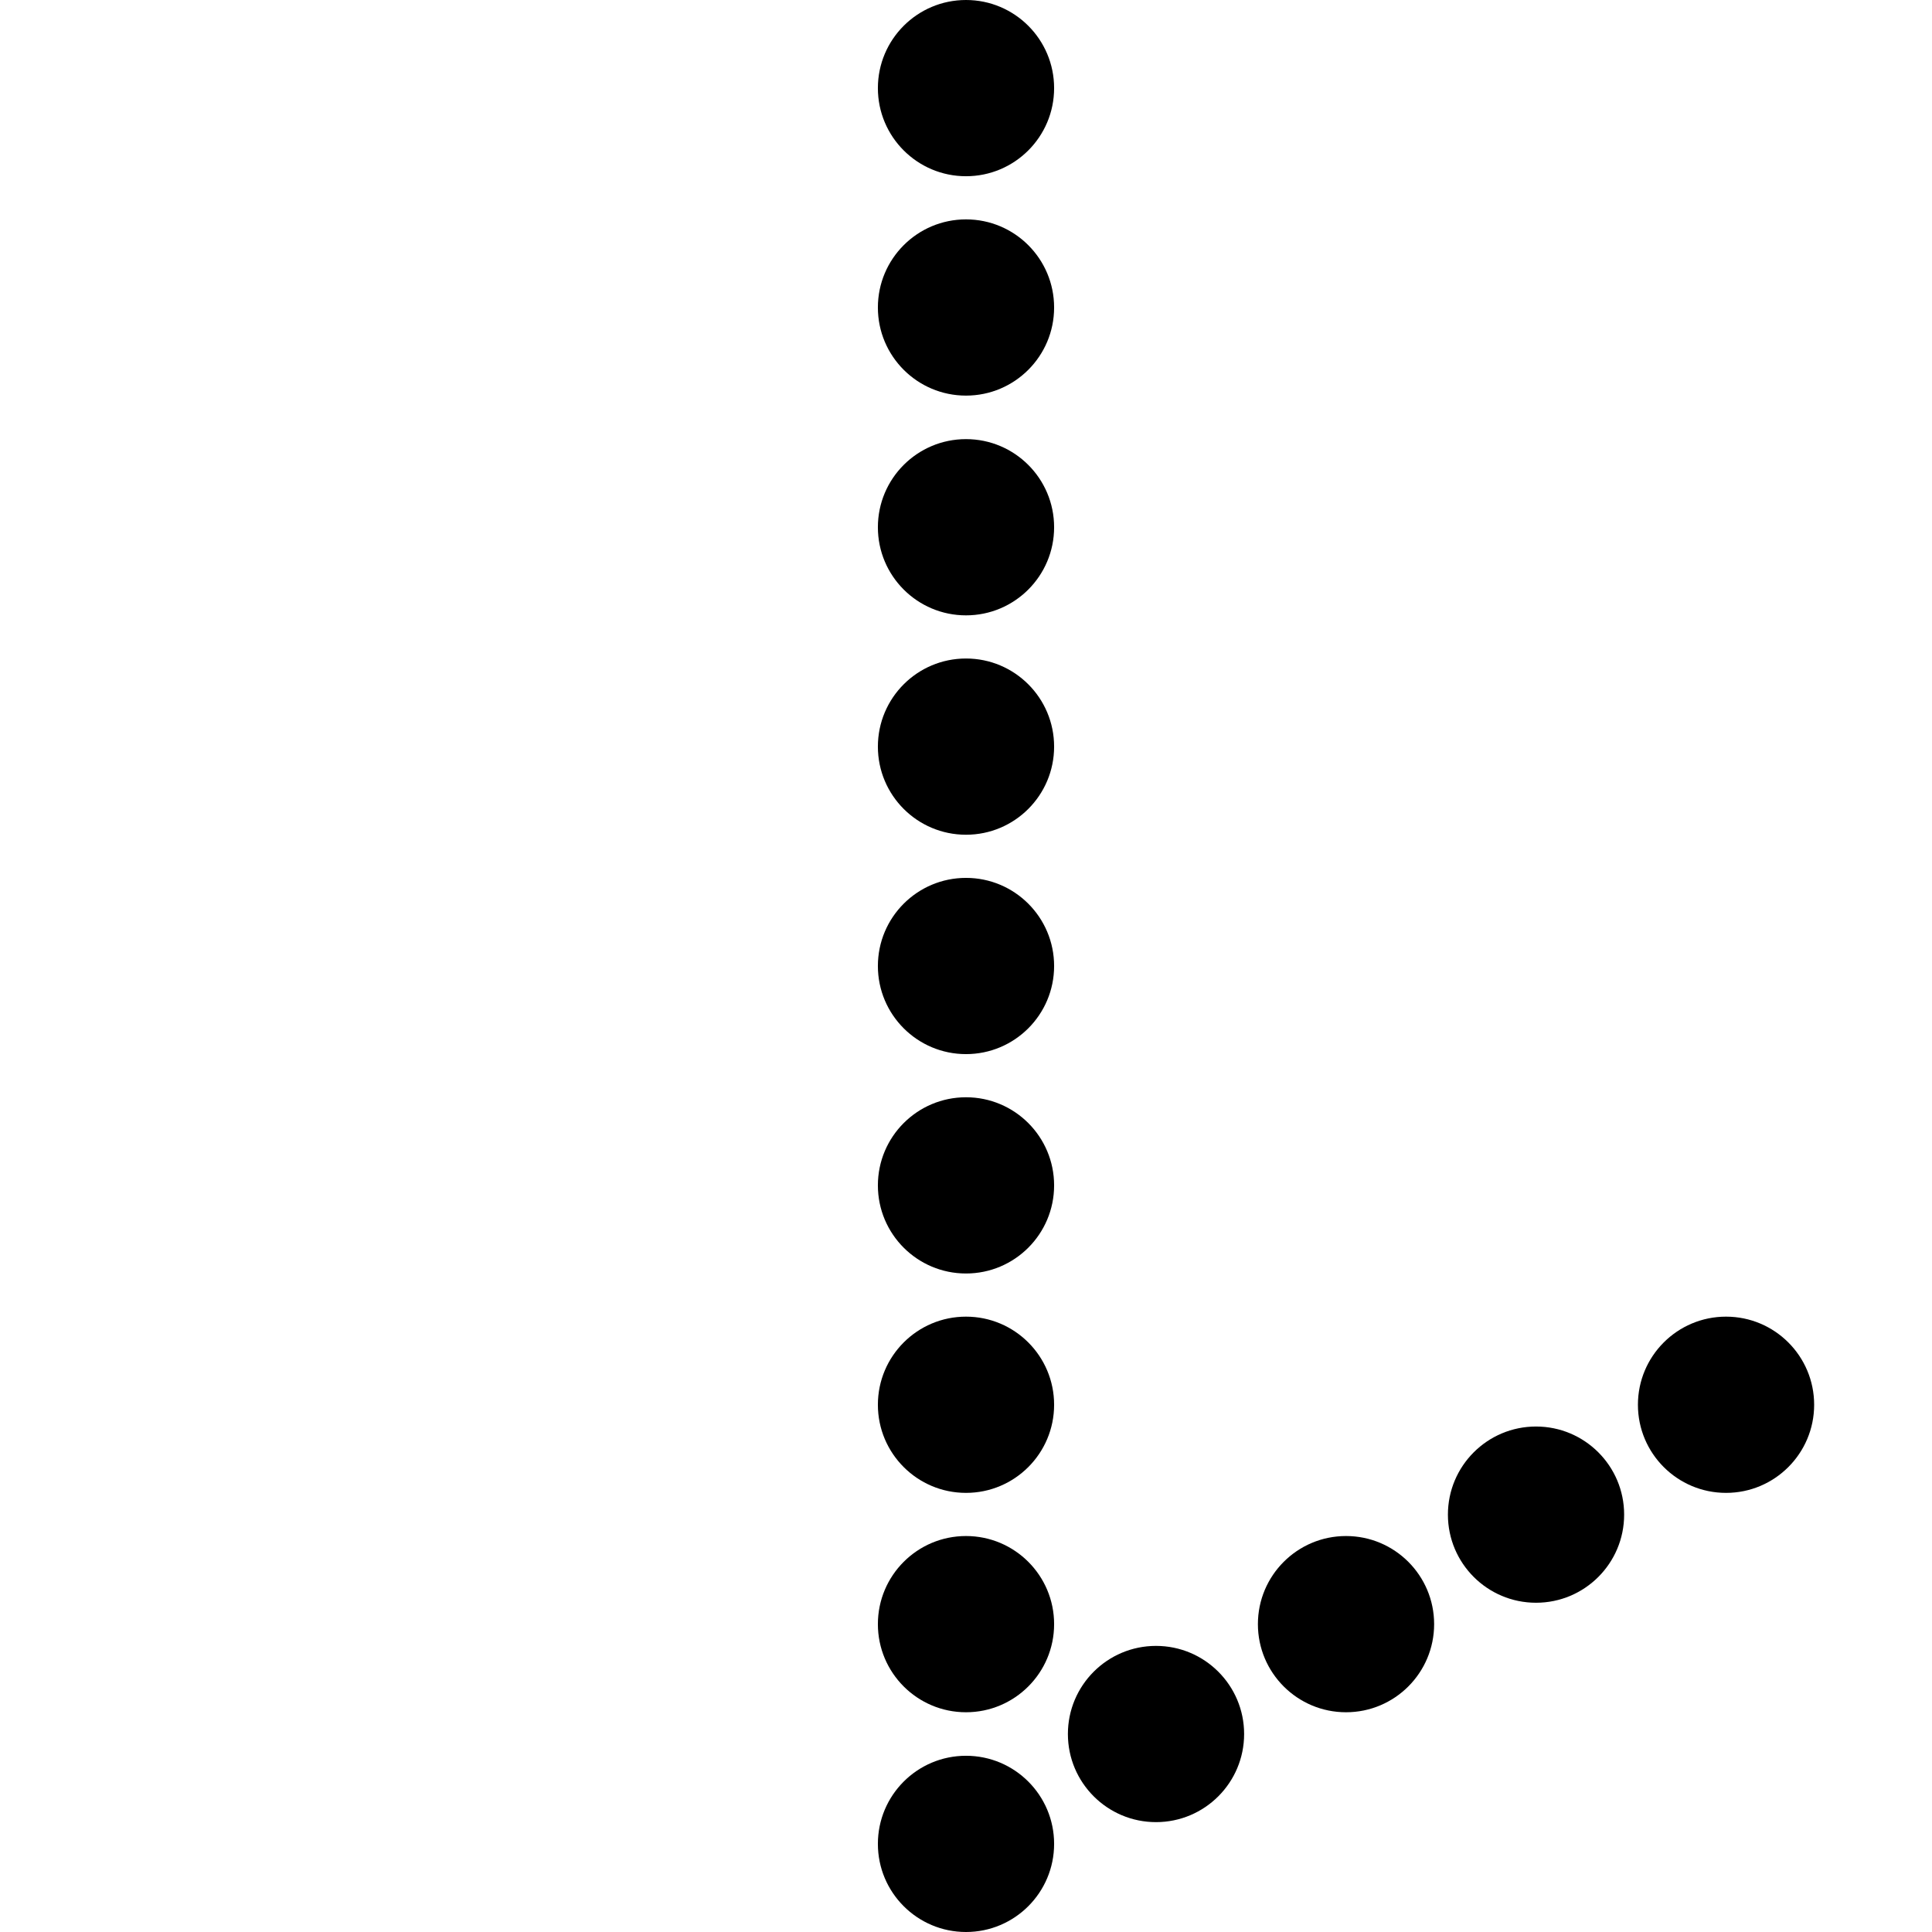<?xml version="1.0" encoding="UTF-8"?><svg xmlns="http://www.w3.org/2000/svg" viewBox="0 0 53.28 53.28"><defs><style>.d{fill:none;}</style></defs><g id="a"/><g id="b"><g id="c"><g><circle cx="26.64" cy="2.43" r="2.43"/><circle cx="26.64" cy="8.48" r="2.43"/><circle cx="26.64" cy="20.59" r="2.43"/><circle cx="26.64" cy="14.54" r="2.43"/><circle cx="26.64" cy="26.64" r="2.43"/><circle cx="26.64" cy="32.69" r="2.43"/><circle cx="26.64" cy="44.79" r="2.43"/><circle cx="26.64" cy="38.74" r="2.43"/><circle cx="26.64" cy="50.85" r="2.43"/><circle cx="47.6" cy="38.74" r="2.43"/><circle cx="42.36" cy="41.77" r="2.43"/><circle cx="31.88" cy="47.82" r="2.43"/><circle cx="37.12" cy="44.79" r="2.43"/><circle class="d" cx="26.64" cy="26.64" r="26.64"/></g></g></g></svg>